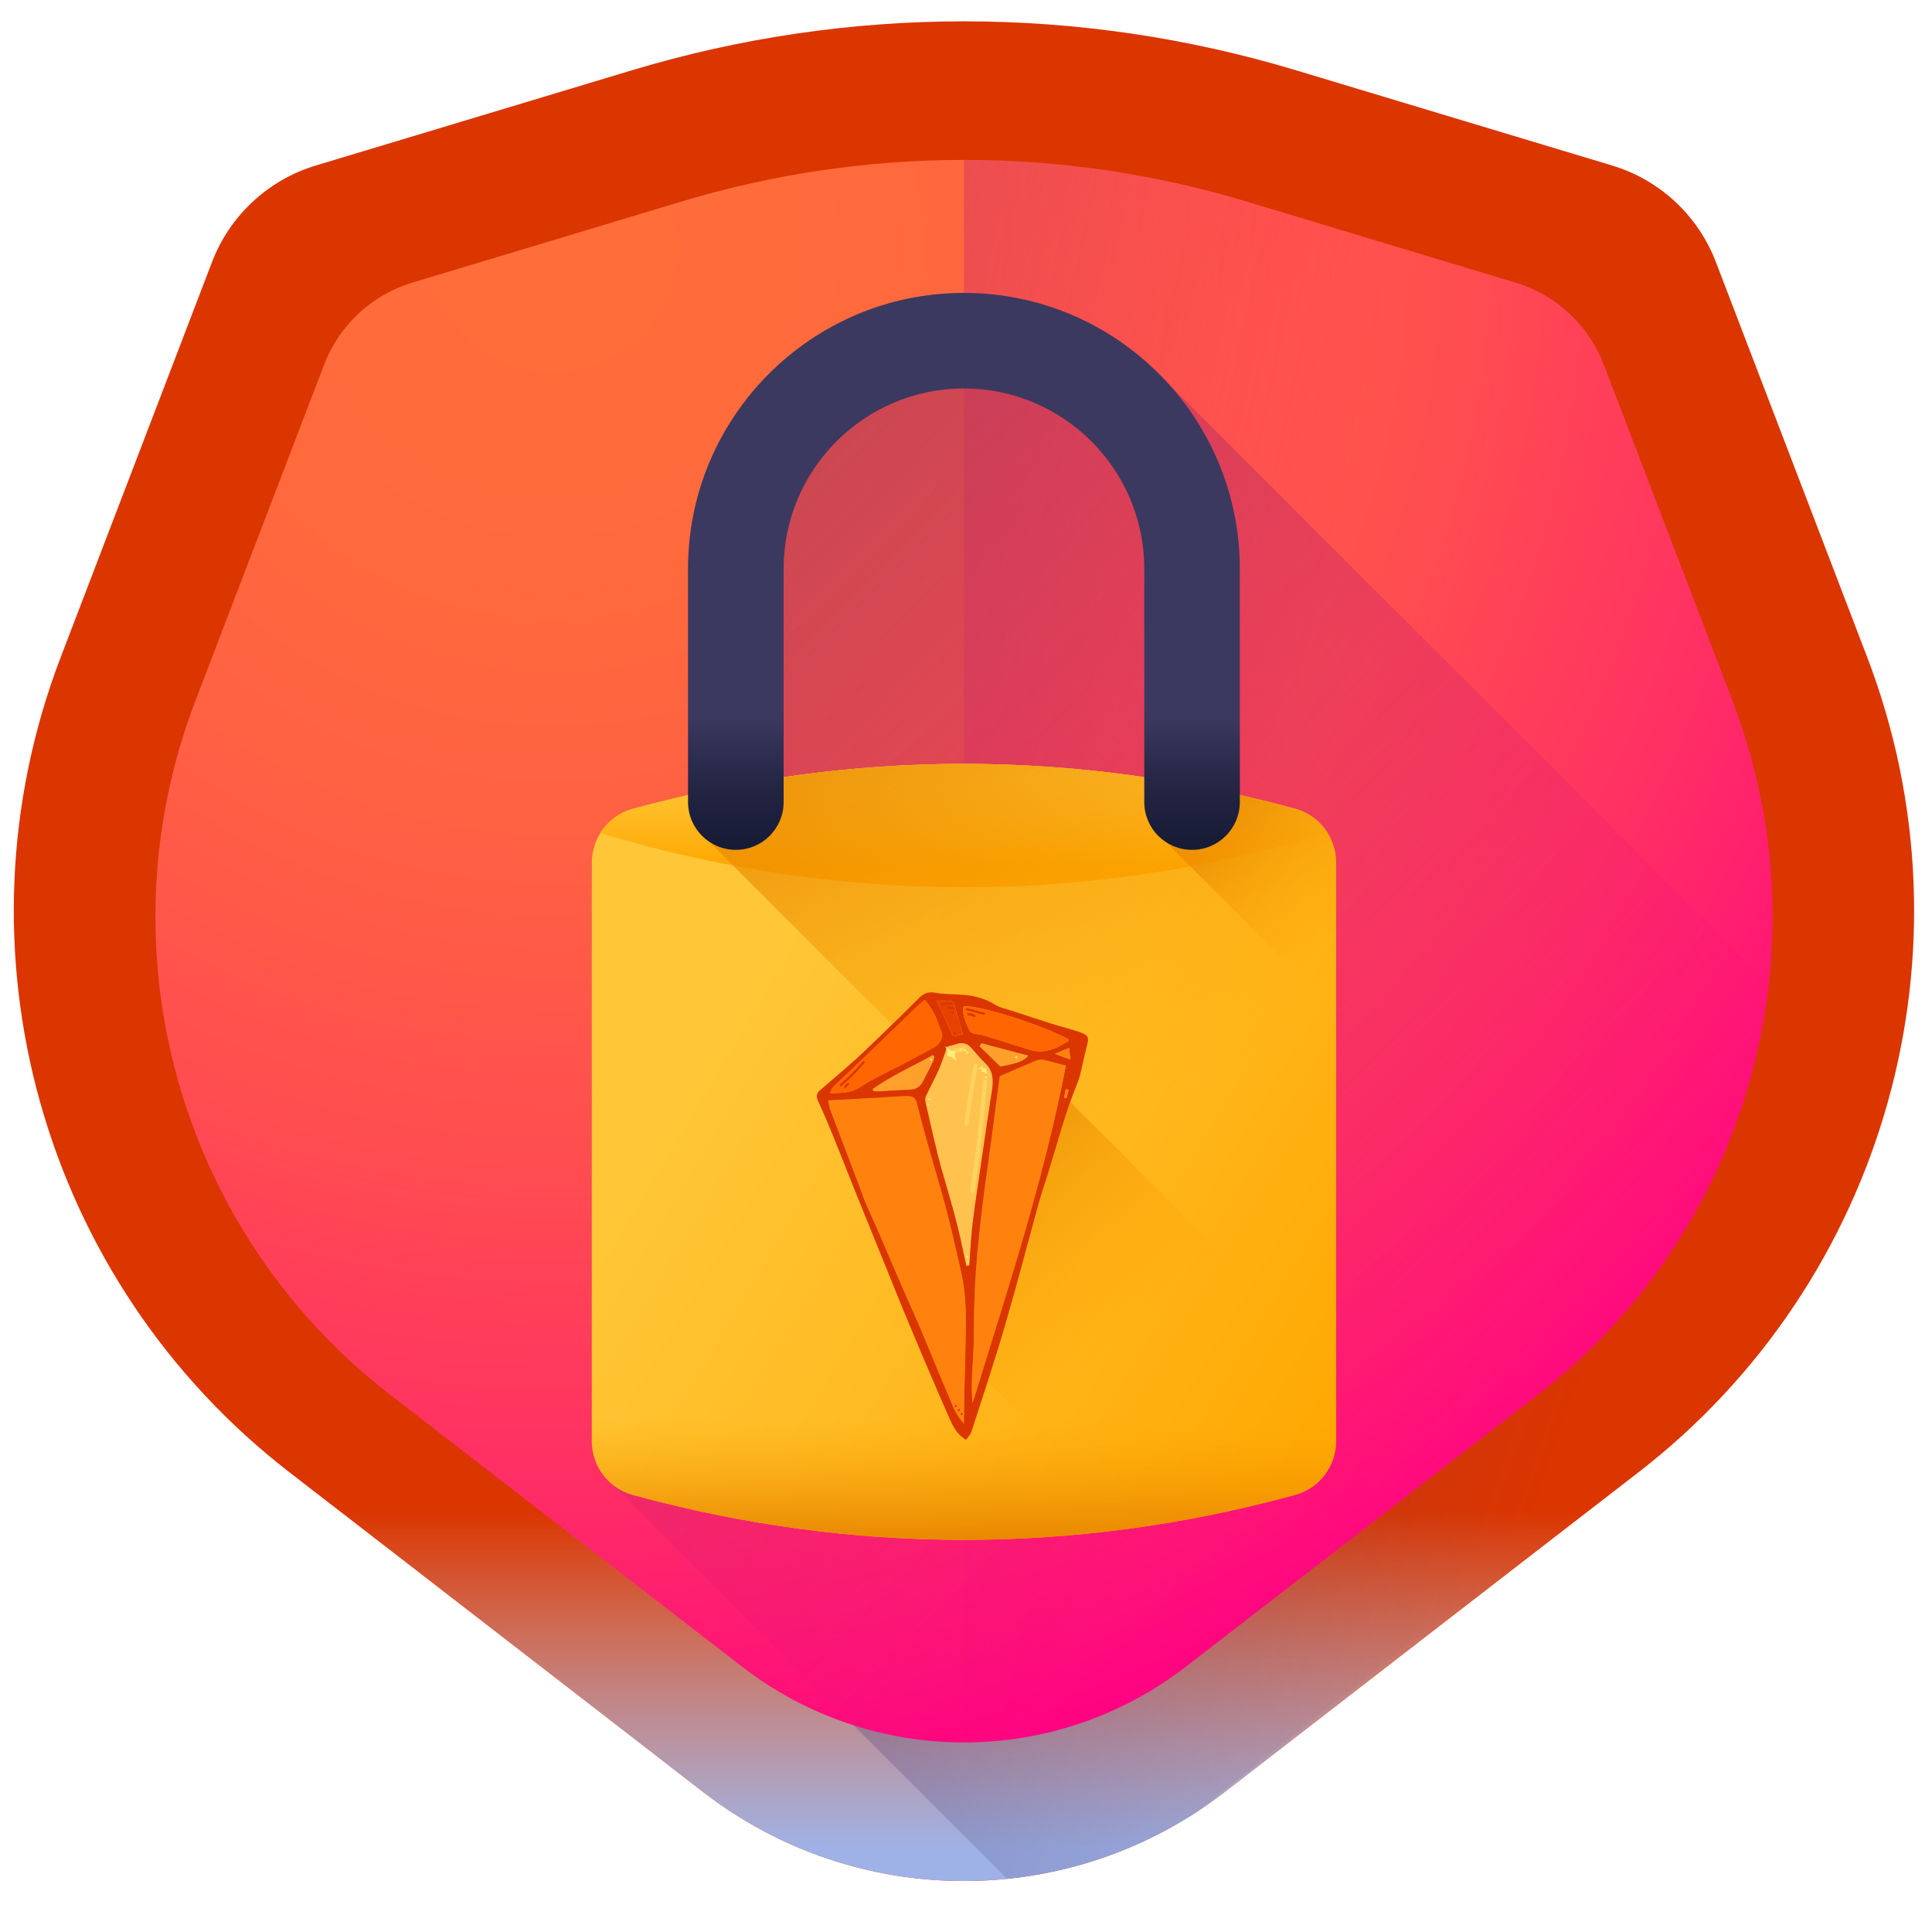 <svg width="61" height="61" viewBox="0 0 61 61" fill="none" xmlns="http://www.w3.org/2000/svg">
<g clip-path="url(#clip0_209_3712)">
<path d="M50.898 5.225L40.912 2.217C34.079 0.159 26.792 0.159 19.959 2.217L9.973 5.225C8.468 5.678 7.258 6.803 6.695 8.271L1.919 20.744C-1.618 29.98 1.318 40.443 9.145 46.491L22.203 56.581C27.052 60.327 33.819 60.327 38.668 56.581L51.726 46.491C59.552 40.443 62.489 29.98 58.952 20.744L54.176 8.271C53.613 6.803 52.403 5.678 50.898 5.225Z" fill="#DB3500"/>
<path d="M7.961 45.509C8.342 45.847 8.736 46.176 9.145 46.491L22.203 56.581C27.052 60.327 33.819 60.327 38.668 56.581L51.726 46.491C52.134 46.175 52.528 45.847 52.91 45.509H7.961Z" fill="url(#paint0_linear_209_3712)"/>
<path d="M36.75 11.969C35.162 10.295 32.919 9.249 30.435 9.249C25.632 9.249 21.725 13.156 21.725 17.958V25.101C21.142 25.234 20.56 25.378 19.979 25.537C19.213 25.745 18.684 26.443 18.684 27.237V45.501C18.684 46.06 18.948 46.571 19.371 46.897L31.793 59.319C33.908 59.105 35.983 58.391 37.831 57.175C40.129 55.335 42.435 53.506 44.76 51.702C45.578 51.067 46.434 50.473 47.309 49.903L51.726 46.491C55.638 43.468 58.328 39.342 59.599 34.818L36.75 11.969Z" fill="url(#paint1_linear_209_3712)"/>
<path d="M47.849 8.922L39.351 6.362C33.536 4.611 27.335 4.611 21.52 6.362L13.023 8.922C11.741 9.307 10.711 10.265 10.233 11.514L6.169 22.128C3.159 29.988 5.657 38.892 12.318 44.038L23.43 52.624C27.556 55.812 33.315 55.812 37.441 52.624L48.553 44.038C55.213 38.892 57.712 29.988 54.703 22.128L50.638 11.514C50.16 10.265 49.13 9.307 47.849 8.922Z" fill="url(#paint2_radial_209_3712)"/>
<path d="M37.441 52.624L48.553 44.038C55.214 38.892 57.713 29.988 54.703 22.128L50.638 11.514C50.16 10.265 49.13 9.307 47.849 8.922L39.351 6.363C36.444 5.487 33.439 5.049 30.436 5.049V55.016C32.907 55.016 35.378 54.219 37.441 52.624Z" fill="url(#paint3_linear_209_3712)"/>
<path d="M36.75 11.969C35.162 10.295 32.919 9.249 30.435 9.249C25.632 9.249 21.725 13.156 21.725 17.958V25.101C21.142 25.234 20.56 25.378 19.979 25.537C19.213 25.745 18.684 26.443 18.684 27.237V45.501C18.684 46.06 18.948 46.571 19.371 46.897L26.943 54.469C30.456 55.593 34.393 54.979 37.441 52.624L48.553 44.038C52.742 40.802 55.284 36.079 55.845 31.065L36.75 11.969Z" fill="url(#paint4_linear_209_3712)"/>
<path d="M40.892 47.201C33.966 49.092 26.905 49.092 19.979 47.201C19.213 46.992 18.684 46.294 18.684 45.501V27.237C18.684 26.443 19.213 25.746 19.979 25.537C26.905 23.646 33.966 23.646 40.892 25.537C41.657 25.746 42.187 26.443 42.187 27.237V45.501C42.187 46.294 41.657 46.992 40.892 47.201Z" fill="url(#paint5_linear_209_3712)"/>
<path d="M40.533 25.442C40.392 25.404 40.251 25.367 40.109 25.332C40.014 25.308 39.919 25.285 39.823 25.261C39.686 25.227 39.548 25.194 39.41 25.162C39.314 25.14 39.218 25.117 39.121 25.096C38.983 25.065 38.846 25.035 38.707 25.005C38.612 24.984 38.517 24.964 38.422 24.944C38.28 24.915 38.137 24.886 37.995 24.858C37.905 24.841 37.814 24.823 37.724 24.806C37.568 24.776 37.412 24.748 37.256 24.721C37.179 24.707 37.103 24.693 37.026 24.68C36.795 24.64 36.563 24.602 36.33 24.567C36.326 24.566 36.322 24.566 36.318 24.565C36.089 24.53 35.861 24.498 35.633 24.467C35.556 24.457 35.479 24.448 35.402 24.438C35.246 24.418 35.09 24.398 34.934 24.38C34.843 24.369 34.753 24.36 34.662 24.35C34.519 24.334 34.376 24.319 34.233 24.305C34.138 24.296 34.042 24.287 33.947 24.278C33.808 24.266 33.669 24.254 33.531 24.243C33.433 24.235 33.336 24.228 33.239 24.221C33.101 24.211 32.962 24.201 32.824 24.193C32.728 24.187 32.632 24.181 32.536 24.176C32.393 24.168 32.25 24.162 32.107 24.156C32.017 24.152 31.926 24.148 31.835 24.144C31.678 24.138 31.521 24.134 31.364 24.131C31.288 24.129 31.212 24.126 31.135 24.125C30.902 24.12 30.669 24.118 30.436 24.118H30.435C30.202 24.118 29.969 24.12 29.736 24.125C29.66 24.126 29.583 24.129 29.506 24.131C29.35 24.135 29.193 24.138 29.036 24.144C28.945 24.148 28.854 24.152 28.764 24.156C28.621 24.162 28.478 24.168 28.335 24.176C28.239 24.181 28.143 24.187 28.047 24.193C27.909 24.201 27.77 24.211 27.632 24.221C27.535 24.228 27.438 24.235 27.341 24.243C27.202 24.254 27.063 24.266 26.924 24.278C26.829 24.287 26.734 24.296 26.638 24.305C26.495 24.319 26.352 24.334 26.209 24.35C26.119 24.36 26.028 24.369 25.938 24.38C25.781 24.398 25.625 24.418 25.469 24.438C25.392 24.448 25.316 24.457 25.239 24.467C25.011 24.498 24.782 24.53 24.554 24.565C24.55 24.565 24.546 24.566 24.541 24.567C24.309 24.602 24.077 24.64 23.845 24.679C23.768 24.693 23.692 24.707 23.616 24.72C23.46 24.748 23.303 24.776 23.147 24.805C23.057 24.822 22.967 24.84 22.877 24.858C22.734 24.886 22.592 24.914 22.449 24.944C22.354 24.964 22.259 24.984 22.164 25.005C22.026 25.034 21.888 25.064 21.75 25.096C21.654 25.117 21.557 25.14 21.461 25.162C21.323 25.194 21.186 25.227 21.048 25.261C20.953 25.284 20.858 25.307 20.762 25.332C20.621 25.367 20.479 25.404 20.338 25.442C20.248 25.465 20.157 25.489 20.067 25.513C20.027 25.523 19.988 25.535 19.948 25.546C19.523 25.67 19.175 25.946 18.951 26.303C26.548 28.587 34.323 28.587 41.92 26.303C41.697 25.946 41.348 25.67 40.923 25.546C40.883 25.535 40.844 25.523 40.804 25.513C40.714 25.489 40.623 25.465 40.533 25.442Z" fill="url(#paint6_linear_209_3712)"/>
<path d="M40.892 25.537C34.547 23.804 28.089 23.66 21.726 25.102V25.324C21.726 25.849 21.993 26.311 22.399 26.581L42.035 46.216C42.133 45.996 42.187 45.753 42.187 45.5V27.236C42.187 26.443 41.657 25.746 40.892 25.537Z" fill="url(#paint7_linear_209_3712)"/>
<path d="M42.187 27.237C42.187 26.443 41.658 25.746 40.892 25.537C39.313 25.106 37.727 24.773 36.136 24.539V25.325C36.136 25.849 36.404 26.311 36.81 26.581L42.187 31.958V27.237Z" fill="url(#paint8_linear_209_3712)"/>
<path d="M40.148 41.147L32.715 33.714C32.098 33.057 31.2 32.667 30.212 32.735C28.673 32.842 27.424 34.088 27.314 35.627C27.243 36.618 27.635 37.519 28.295 38.137L29.037 38.88C29.277 39.246 29.407 39.682 29.407 40.13V41.411C29.407 41.743 29.56 42.047 29.8 42.243L35.803 48.246C36.886 48.096 37.967 47.9 39.045 47.658C39.05 46.989 39.352 46.346 39.889 45.945C40.652 45.374 41.146 44.464 41.146 43.438C41.146 42.533 40.762 41.718 40.148 41.147Z" fill="url(#paint9_linear_209_3712)"/>
<path d="M37.637 26.833C36.804 26.833 36.129 26.157 36.129 25.324V17.958C36.129 14.819 33.575 12.265 30.435 12.265C27.296 12.265 24.742 14.819 24.742 17.958V25.324C24.742 26.157 24.067 26.833 23.234 26.833C22.401 26.833 21.725 26.157 21.725 25.324V17.958C21.725 13.155 25.633 9.249 30.435 9.249C35.238 9.249 39.145 13.155 39.145 17.958V25.324C39.145 26.157 38.47 26.833 37.637 26.833Z" fill="url(#paint10_linear_209_3712)"/>
<path d="M18.684 40.486V45.5C18.684 46.294 19.213 46.992 19.979 47.2C26.905 49.091 33.966 49.091 40.892 47.2C41.657 46.992 42.187 46.294 42.187 45.5V40.486H18.684Z" fill="url(#paint11_linear_209_3712)"/>
<path d="M30.496 41.772C30.492 42.521 30.463 43.27 30.446 44.018C30.44 44.304 30.439 44.589 30.434 44.954C30.238 44.722 30.135 44.532 30.053 44.326C29.912 43.979 29.762 43.635 29.618 43.289C29.511 43.033 29.407 42.776 29.3 42.52C29.194 42.263 29.089 42.006 28.978 41.751C28.798 41.339 28.611 40.93 28.431 40.517C28.214 40.015 28.004 39.511 27.787 39.01C27.639 38.666 27.481 38.326 27.331 37.983C27.276 37.856 27.235 37.723 27.186 37.593C26.862 36.743 26.537 35.893 26.216 35.042C26.187 34.964 26.177 34.878 26.146 34.744C26.413 34.731 26.637 34.723 26.861 34.709C27.385 34.678 27.908 34.643 28.431 34.611C28.517 34.606 28.603 34.605 28.689 34.607C28.834 34.612 28.913 34.673 28.952 34.831C29.067 35.31 29.201 35.785 29.334 36.26C29.515 36.91 29.714 37.556 29.885 38.209C30.047 38.83 30.184 39.458 30.331 40.084C30.463 40.639 30.499 41.205 30.496 41.772L30.496 41.772Z" fill="#FF820F"/>
<path d="M33.656 33.645C32.955 37.292 31.793 40.784 30.709 44.303C30.635 43.614 30.744 42.934 30.746 42.252C30.75 41.558 30.764 40.862 30.809 40.169C30.854 39.48 30.933 38.793 31.015 38.107C31.097 37.417 31.201 36.73 31.293 36.041C31.384 35.353 31.473 34.663 31.562 33.978C31.959 33.807 32.329 33.644 32.703 33.49C32.776 33.46 32.871 33.446 32.948 33.463C33.186 33.514 33.421 33.583 33.656 33.646L33.656 33.645Z" fill="#FF820F"/>
<path d="M26.206 34.524C26.242 34.44 26.251 34.373 26.289 34.337C26.752 33.891 27.22 33.452 27.684 33.007C28.116 32.592 28.543 32.172 28.975 31.755C29.036 31.697 29.104 31.646 29.2 31.566C29.374 31.772 29.494 31.97 29.581 32.187C29.624 32.295 29.651 32.413 29.705 32.515C29.802 32.699 29.739 32.844 29.618 32.981C29.59 33.012 29.556 33.042 29.519 33.062C29.135 33.271 28.751 33.477 28.366 33.683C28.319 33.708 28.266 33.723 28.219 33.748C27.87 33.933 27.503 34.093 27.179 34.315C26.88 34.521 26.567 34.506 26.206 34.523L26.206 34.524Z" fill="#FF6500"/>
<path d="M30.605 39.956C30.574 39.96 30.543 39.964 30.511 39.968C30.462 39.742 30.412 39.516 30.364 39.289C30.204 38.534 29.984 37.796 29.768 37.055C29.553 36.316 29.399 35.558 29.221 34.806C29.207 34.747 29.203 34.672 29.227 34.62C29.362 34.331 29.517 34.051 29.645 33.759C29.748 33.525 29.821 33.279 29.904 33.047C30.02 33.013 30.113 32.988 30.204 32.96C30.385 32.906 30.541 32.933 30.67 33.084C30.809 33.246 30.947 33.412 31.102 33.559C31.359 33.804 31.372 34.095 31.322 34.419C31.205 35.16 31.099 35.903 30.99 36.646C30.892 37.314 30.788 37.98 30.707 38.649C30.654 39.083 30.638 39.521 30.605 39.957L30.605 39.956Z" fill="#FFC24F"/>
<path d="M27.572 34.45C27.566 34.428 27.561 34.405 27.555 34.383C28.15 33.956 28.82 33.665 29.454 33.309C29.471 33.325 29.488 33.341 29.504 33.357C29.491 33.411 29.486 33.469 29.462 33.518C29.359 33.729 29.248 33.935 29.143 34.144C29.059 34.313 28.928 34.398 28.736 34.405C28.408 34.418 28.08 34.443 27.752 34.461C27.692 34.464 27.632 34.454 27.572 34.45L27.572 34.45Z" fill="#FFA02D"/>
<path d="M33.65 34.389C33.633 34.479 33.615 34.57 33.598 34.661C33.621 34.665 33.644 34.67 33.668 34.676C33.692 34.587 33.717 34.498 33.741 34.409C33.71 34.402 33.68 34.395 33.65 34.389ZM30.446 44.018C30.463 43.269 30.491 42.52 30.496 41.772C30.499 41.204 30.463 40.639 30.331 40.083C30.184 39.458 30.047 38.83 29.885 38.209C29.714 37.556 29.516 36.91 29.334 36.26C29.201 35.785 29.067 35.31 28.952 34.831C28.913 34.673 28.834 34.612 28.689 34.607C28.603 34.605 28.517 34.606 28.432 34.611C27.908 34.643 27.385 34.678 26.862 34.709C26.637 34.722 26.413 34.731 26.146 34.744C26.177 34.878 26.187 34.964 26.216 35.042C26.537 35.893 26.862 36.742 27.186 37.593C27.235 37.722 27.276 37.855 27.331 37.983C27.481 38.326 27.639 38.666 27.787 39.01C28.005 39.511 28.214 40.015 28.432 40.517C28.611 40.93 28.798 41.338 28.978 41.751C29.089 42.006 29.194 42.263 29.3 42.52C29.407 42.776 29.511 43.033 29.618 43.289C29.762 43.635 29.912 43.978 30.053 44.326C30.136 44.532 30.238 44.722 30.434 44.954C30.439 44.589 30.44 44.303 30.446 44.018L30.446 44.018ZM30.709 44.303C31.792 40.784 32.954 37.292 33.655 33.645C33.421 33.583 33.186 33.514 32.947 33.463C32.871 33.446 32.776 33.46 32.702 33.49C32.329 33.644 31.959 33.807 31.562 33.978C31.472 34.663 31.384 35.352 31.293 36.041C31.201 36.73 31.096 37.417 31.015 38.107C30.933 38.793 30.854 39.48 30.809 40.169C30.764 40.862 30.749 41.558 30.746 42.252C30.743 42.934 30.635 43.614 30.709 44.303L30.709 44.303ZM28.974 31.755C28.543 32.171 28.115 32.592 27.684 33.006C27.22 33.451 26.751 33.891 26.289 34.337C26.251 34.373 26.242 34.44 26.206 34.523C26.567 34.506 26.879 34.521 27.178 34.315C27.502 34.092 27.869 33.933 28.218 33.747C28.265 33.722 28.318 33.708 28.365 33.682C28.75 33.476 29.135 33.27 29.519 33.062C29.556 33.042 29.589 33.012 29.617 32.981C29.739 32.843 29.801 32.698 29.704 32.515C29.65 32.412 29.624 32.295 29.58 32.187C29.493 31.969 29.373 31.772 29.199 31.566C29.103 31.646 29.035 31.696 28.974 31.755L28.974 31.755ZM26.924 33.53C27.195 33.287 27.459 33.035 27.721 32.781C28.152 32.365 28.583 31.949 29.004 31.523C29.16 31.364 29.311 31.303 29.543 31.346C29.823 31.399 30.114 31.386 30.4 31.408C30.766 31.437 31.11 31.528 31.428 31.726C31.57 31.814 31.746 31.848 31.908 31.901C32.345 32.045 32.783 32.189 33.222 32.328C33.498 32.415 33.779 32.484 34.054 32.575C34.374 32.68 34.395 32.74 34.307 33.063C34.242 33.301 34.198 33.544 34.139 33.783C34.103 33.929 34.069 34.077 34.012 34.215C33.619 35.155 33.377 36.145 33.068 37.112C32.974 37.407 32.876 37.701 32.793 38C32.437 39.289 32.102 40.585 31.726 41.869C31.399 42.988 31.03 44.094 30.672 45.204C30.643 45.296 30.563 45.371 30.502 45.46C30.162 45.258 30.046 44.938 29.915 44.639C29.514 43.725 29.123 42.807 28.738 41.887C28.416 41.116 28.107 40.34 27.793 39.566C27.539 38.94 27.283 38.315 27.031 37.689C26.78 37.062 26.535 36.433 26.281 35.808C26.14 35.461 25.993 35.115 25.835 34.776C25.772 34.641 25.765 34.533 25.881 34.432C26.228 34.132 26.58 33.836 26.923 33.53L26.924 33.53ZM30.511 39.968C30.542 39.964 30.574 39.96 30.605 39.956C30.638 39.52 30.654 39.083 30.707 38.649C30.788 37.98 30.893 37.313 30.99 36.646C31.098 35.903 31.205 35.16 31.322 34.418C31.373 34.095 31.359 33.803 31.102 33.559C30.947 33.412 30.809 33.246 30.67 33.084C30.541 32.933 30.385 32.906 30.204 32.96C30.113 32.988 30.02 33.013 29.904 33.046C29.821 33.279 29.747 33.525 29.645 33.759C29.517 34.051 29.362 34.33 29.227 34.62C29.203 34.672 29.207 34.747 29.221 34.806C29.398 35.557 29.553 36.315 29.769 37.055C29.984 37.796 30.204 38.533 30.364 39.288C30.412 39.515 30.462 39.741 30.511 39.968L30.511 39.968ZM27.555 34.383C27.561 34.405 27.567 34.428 27.572 34.45C27.633 34.454 27.692 34.463 27.752 34.46C28.08 34.443 28.408 34.417 28.737 34.405C28.929 34.398 29.059 34.313 29.144 34.144C29.249 33.935 29.359 33.728 29.463 33.518C29.487 33.469 29.491 33.411 29.504 33.357C29.488 33.341 29.471 33.325 29.454 33.309C28.82 33.665 28.15 33.955 27.555 34.383L27.555 34.383ZM29.571 31.594C29.757 31.994 29.925 32.357 30.096 32.726C30.215 32.701 30.296 32.684 30.404 32.662C30.32 32.372 30.24 32.128 30.18 31.88C30.116 31.617 30.111 31.604 29.846 31.593C29.766 31.591 29.686 31.594 29.571 31.594ZM30.989 32.94C30.969 32.971 30.948 33.002 30.928 33.032C31.153 33.252 31.377 33.471 31.583 33.672C32.121 33.575 32.318 33.5 32.462 33.333C31.963 33.2 31.476 33.07 30.989 32.94L30.989 32.94ZM30.596 32.504C30.67 32.675 30.872 32.637 31.022 32.681C31.104 32.706 31.187 32.729 31.269 32.755C31.688 32.885 32.107 33.016 32.525 33.147C32.979 33.288 33.359 33.099 33.729 32.874C33.74 32.867 33.737 32.836 33.74 32.817C32.914 32.362 30.873 31.718 30.423 31.774C30.37 32.042 30.496 32.275 30.596 32.504L30.596 32.504ZM33.308 33.273C33.491 33.341 33.605 33.383 33.797 33.454C33.778 33.303 33.768 33.218 33.753 33.089C33.6 33.152 33.49 33.197 33.308 33.273Z" fill="#DB3500"/>
<path d="M30.096 32.726C29.925 32.358 29.757 31.994 29.571 31.594C29.686 31.594 29.766 31.591 29.846 31.594C30.111 31.604 30.116 31.617 30.18 31.88C30.24 32.128 30.32 32.372 30.404 32.662C30.296 32.684 30.215 32.701 30.096 32.726Z" fill="#E84200"/>
<path d="M30.929 33.033C30.949 33.002 30.969 32.971 30.989 32.94C31.476 33.07 31.963 33.2 32.462 33.333C32.318 33.5 32.121 33.575 31.584 33.672C31.377 33.471 31.153 33.252 30.929 33.032L30.929 33.033Z" fill="#FFA02D"/>
<path d="M31.021 32.682C30.872 32.638 30.669 32.676 30.595 32.505C30.496 32.276 30.37 32.043 30.422 31.776C30.872 31.719 32.914 32.364 33.739 32.818C33.736 32.837 33.739 32.868 33.728 32.875C33.358 33.1 32.979 33.29 32.525 33.148C32.106 33.017 31.687 32.886 31.269 32.756C31.186 32.73 31.104 32.706 31.021 32.682L31.021 32.682Z" fill="#FF6500"/>
<path d="M33.668 34.676C33.645 34.671 33.621 34.666 33.598 34.661C33.615 34.57 33.633 34.479 33.65 34.389C33.681 34.395 33.711 34.402 33.742 34.409C33.717 34.498 33.692 34.587 33.668 34.676Z" fill="#FF820F"/>
<path d="M33.797 33.454C33.605 33.383 33.491 33.341 33.308 33.273C33.49 33.198 33.6 33.152 33.753 33.089C33.768 33.218 33.778 33.303 33.797 33.454Z" fill="#FF820F"/>
<path d="M31.039 34.122C30.943 35.284 30.809 36.441 30.636 37.594C30.624 37.677 30.752 37.697 30.765 37.614C30.938 36.461 31.072 35.303 31.168 34.142C31.174 34.058 31.046 34.038 31.039 34.122Z" fill="#FFD360"/>
<path d="M30.738 33.641C30.628 34.244 30.531 34.849 30.449 35.457C30.438 35.54 30.567 35.56 30.578 35.476C30.66 34.869 30.756 34.264 30.867 33.661C30.882 33.578 30.753 33.559 30.738 33.641Z" fill="#FFD360"/>
<path d="M30.399 33.063C30.314 33.08 30.228 33.098 30.142 33.115C30.061 33.132 30.074 33.262 30.156 33.245C30.241 33.227 30.327 33.21 30.413 33.192C30.494 33.175 30.481 33.046 30.399 33.063Z" fill="#FFD360"/>
<path d="M30.517 33.203C30.483 33.228 30.522 33.281 30.556 33.256C30.59 33.231 30.551 33.179 30.517 33.203Z" fill="#FFED7A"/>
<path d="M30.466 33.134C30.432 33.158 30.471 33.211 30.505 33.186C30.538 33.161 30.5 33.109 30.466 33.134Z" fill="#FFED7A"/>
<path d="M30.323 33.104C30.289 33.129 30.328 33.181 30.361 33.156C30.395 33.132 30.357 33.079 30.323 33.104Z" fill="#FFED7A"/>
<path d="M31.109 33.992C31.075 34.017 31.114 34.069 31.148 34.044C31.181 34.02 31.143 33.967 31.109 33.992Z" fill="#FFED7A"/>
<path d="M30.928 33.708C30.894 33.733 30.933 33.786 30.966 33.761C31 33.736 30.962 33.684 30.928 33.708Z" fill="#FFED7A"/>
<path d="M30.547 39.821C30.514 39.846 30.552 39.898 30.586 39.874C30.62 39.849 30.581 39.796 30.547 39.821Z" fill="#FFED7A"/>
<path d="M30.519 39.654C30.485 39.678 30.524 39.731 30.558 39.706C30.591 39.681 30.553 39.629 30.519 39.654Z" fill="#FFED7A"/>
<path d="M29.28 34.851C29.246 34.876 29.285 34.928 29.318 34.903C29.352 34.879 29.314 34.826 29.28 34.851Z" fill="#FFED7A"/>
<path d="M29.32 34.686C29.287 34.711 29.325 34.764 29.359 34.739C29.393 34.714 29.354 34.661 29.32 34.686Z" fill="#FFED7A"/>
<path d="M29.381 33.432C29.347 33.457 29.386 33.509 29.419 33.484C29.453 33.46 29.415 33.407 29.381 33.432Z" fill="#FFED7A"/>
<path d="M32.068 33.356C32.034 33.381 32.072 33.434 32.106 33.409C32.14 33.384 32.101 33.331 32.068 33.356Z" fill="#FFED7A"/>
<path d="M29.846 33.034L30.011 33.159L30.16 33.195L30.14 33.325L30.213 33.503L30.048 33.377L29.899 33.342L29.918 33.211L29.846 33.034Z" fill="#FFED7A"/>
<path d="M30.963 33.656L31.059 33.729L31.146 33.749L31.134 33.825L31.176 33.928L31.081 33.855L30.994 33.835L31.005 33.759L30.963 33.656Z" fill="#FFED7A"/>
<path d="M30.057 31.658C29.945 31.648 29.834 31.658 29.726 31.689C29.686 31.7 29.709 31.761 29.749 31.749C29.846 31.722 29.946 31.713 30.047 31.722C30.089 31.726 30.099 31.661 30.057 31.658Z" fill="#DB3500"/>
<path d="M30.09 31.792C30.041 31.792 29.992 31.792 29.943 31.792C29.901 31.792 29.908 31.857 29.95 31.857L30.097 31.856C30.139 31.856 30.132 31.792 30.09 31.792Z" fill="#DB3500"/>
<path d="M30.06 31.939C30.026 31.964 30.065 32.017 30.099 31.992C30.133 31.967 30.094 31.915 30.06 31.939Z" fill="#DB3500"/>
<path d="M30.12 32.607C30.087 32.632 30.125 32.684 30.159 32.66C30.192 32.635 30.154 32.582 30.12 32.607Z" fill="#DB3500"/>
<path d="M27.239 33.517C27.022 33.781 26.783 34.021 26.52 34.241C26.488 34.267 26.527 34.32 26.559 34.293C26.826 34.07 27.069 33.825 27.291 33.557C27.317 33.525 27.266 33.484 27.24 33.517L27.239 33.517Z" fill="#DB3500"/>
<path d="M26.759 34.2C26.714 34.227 26.682 34.263 26.657 34.308C26.637 34.345 26.696 34.37 26.716 34.334C26.736 34.298 26.763 34.273 26.798 34.253C26.834 34.232 26.795 34.179 26.759 34.2Z" fill="#DB3500"/>
<path d="M31.07 31.975C30.891 31.927 30.712 31.88 30.534 31.833C30.493 31.822 30.484 31.887 30.524 31.897C30.703 31.945 30.881 31.992 31.061 32.039C31.101 32.05 31.11 31.985 31.07 31.975Z" fill="#DB3500"/>
<path d="M30.782 32.045C30.719 32.013 30.651 31.994 30.58 31.988C30.538 31.985 30.528 32.049 30.57 32.053C30.636 32.057 30.697 32.075 30.756 32.105C30.794 32.124 30.82 32.064 30.782 32.045Z" fill="#DB3500"/>
<path d="M30.346 44.62C30.312 44.645 30.351 44.697 30.384 44.672C30.418 44.648 30.38 44.595 30.346 44.62Z" fill="#DB3500"/>
<path d="M30.256 44.497C30.222 44.522 30.261 44.575 30.294 44.55C30.328 44.525 30.29 44.473 30.256 44.497Z" fill="#DB3500"/>
<path d="M30.16 44.367C30.126 44.391 30.165 44.444 30.198 44.419C30.232 44.394 30.194 44.342 30.16 44.367Z" fill="#DB3500"/>
</g>
<defs>
<linearGradient id="paint0_linear_209_3712" x1="30.435" y1="47.68" x2="30.435" y2="58.445" gradientUnits="userSpaceOnUse">
<stop offset="0.003" stop-color="#C2E0FF" stop-opacity="0"/>
<stop offset="0.076" stop-color="#BFDCFD" stop-opacity="0.075"/>
<stop offset="1" stop-color="#9EB2E7"/>
</linearGradient>
<linearGradient id="paint1_linear_209_3712" x1="50.876" y1="40.818" x2="-6.364" y2="21.17" gradientUnits="userSpaceOnUse">
<stop stop-color="#54498B" stop-opacity="0"/>
<stop offset="0.034" stop-color="#534889" stop-opacity="0.035"/>
<stop offset="1" stop-color="#3B395F"/>
</linearGradient>
<radialGradient id="paint2_radial_209_3712" cx="0" cy="0" r="1" gradientUnits="userSpaceOnUse" gradientTransform="translate(17.49 7.927) scale(49.808 49.808)">
<stop stop-color="#FF6E3A"/>
<stop offset="0.208" stop-color="#FF6A3C"/>
<stop offset="0.396" stop-color="#FF5F44"/>
<stop offset="0.576" stop-color="#FF4D50"/>
<stop offset="0.75" stop-color="#FF3361"/>
<stop offset="0.919" stop-color="#FF1278"/>
<stop offset="1" stop-color="#FF0084"/>
</radialGradient>
<linearGradient id="paint3_linear_209_3712" x1="39.05" y1="31.539" x2="3.913" y2="23.931" gradientUnits="userSpaceOnUse">
<stop stop-color="#FF0084" stop-opacity="0"/>
<stop offset="0.074" stop-color="#F4087E" stop-opacity="0.075"/>
<stop offset="0.335" stop-color="#D2216B" stop-opacity="0.333"/>
<stop offset="0.583" stop-color="#BA335E" stop-opacity="0.584"/>
<stop offset="0.811" stop-color="#AB3D56" stop-opacity="0.812"/>
<stop offset="1" stop-color="#A64153"/>
</linearGradient>
<linearGradient id="paint4_linear_209_3712" x1="45.526" y1="46.907" x2="7.146" y2="8.527" gradientUnits="userSpaceOnUse">
<stop stop-color="#FF0084" stop-opacity="0"/>
<stop offset="0.074" stop-color="#F4087E" stop-opacity="0.075"/>
<stop offset="0.335" stop-color="#D2216B" stop-opacity="0.333"/>
<stop offset="0.583" stop-color="#BA335E" stop-opacity="0.584"/>
<stop offset="0.811" stop-color="#AB3D56" stop-opacity="0.812"/>
<stop offset="1" stop-color="#A64153"/>
</linearGradient>
<linearGradient id="paint5_linear_209_3712" x1="22.465" y1="31.596" x2="43.63" y2="44.271" gradientUnits="userSpaceOnUse">
<stop stop-color="#FFC738"/>
<stop offset="0.429" stop-color="#FFBB23"/>
<stop offset="1" stop-color="#FFA700"/>
</linearGradient>
<linearGradient id="paint6_linear_209_3712" x1="30.436" y1="24.459" x2="30.436" y2="27.369" gradientUnits="userSpaceOnUse">
<stop stop-color="#FFC738"/>
<stop offset="0.429" stop-color="#FFBB23"/>
<stop offset="1" stop-color="#FFA700"/>
</linearGradient>
<linearGradient id="paint7_linear_209_3712" x1="37.091" y1="34.917" x2="26.869" y2="17.653" gradientUnits="userSpaceOnUse">
<stop stop-color="#FFA700" stop-opacity="0"/>
<stop offset="0.021" stop-color="#FEA600" stop-opacity="0.02"/>
<stop offset="0.635" stop-color="#EC8C00" stop-opacity="0.635"/>
<stop offset="1" stop-color="#E58200"/>
</linearGradient>
<linearGradient id="paint8_linear_209_3712" x1="42.299" y1="29.434" x2="37.365" y2="24.392" gradientUnits="userSpaceOnUse">
<stop stop-color="#FFA700" stop-opacity="0"/>
<stop offset="0.021" stop-color="#FEA600" stop-opacity="0.02"/>
<stop offset="0.635" stop-color="#EC8C00" stop-opacity="0.635"/>
<stop offset="1" stop-color="#E58200"/>
</linearGradient>
<linearGradient id="paint9_linear_209_3712" x1="35.771" y1="42.494" x2="28.253" y2="34.976" gradientUnits="userSpaceOnUse">
<stop stop-color="#FFA700" stop-opacity="0"/>
<stop offset="0.021" stop-color="#FEA600" stop-opacity="0.02"/>
<stop offset="0.635" stop-color="#EC8C00" stop-opacity="0.635"/>
<stop offset="1" stop-color="#E58200"/>
</linearGradient>
<linearGradient id="paint10_linear_209_3712" x1="30.436" y1="22.652" x2="30.436" y2="28.21" gradientUnits="userSpaceOnUse">
<stop stop-color="#3B395F"/>
<stop offset="0.063" stop-color="#37355A"/>
<stop offset="0.403" stop-color="#232543"/>
<stop offset="0.723" stop-color="#171B35"/>
<stop offset="1" stop-color="#131830"/>
</linearGradient>
<linearGradient id="paint11_linear_209_3712" x1="30.435" y1="44.773" x2="30.435" y2="48.961" gradientUnits="userSpaceOnUse">
<stop stop-color="#FFA700" stop-opacity="0"/>
<stop offset="0.021" stop-color="#FEA600" stop-opacity="0.02"/>
<stop offset="0.635" stop-color="#EC8C00" stop-opacity="0.635"/>
<stop offset="1" stop-color="#E58200"/>
</linearGradient>
<clipPath id="clip0_209_3712">
<rect width="60" height="60" fill="white" transform="translate(0.436 0.088)"/>
</clipPath>
</defs>
</svg>

